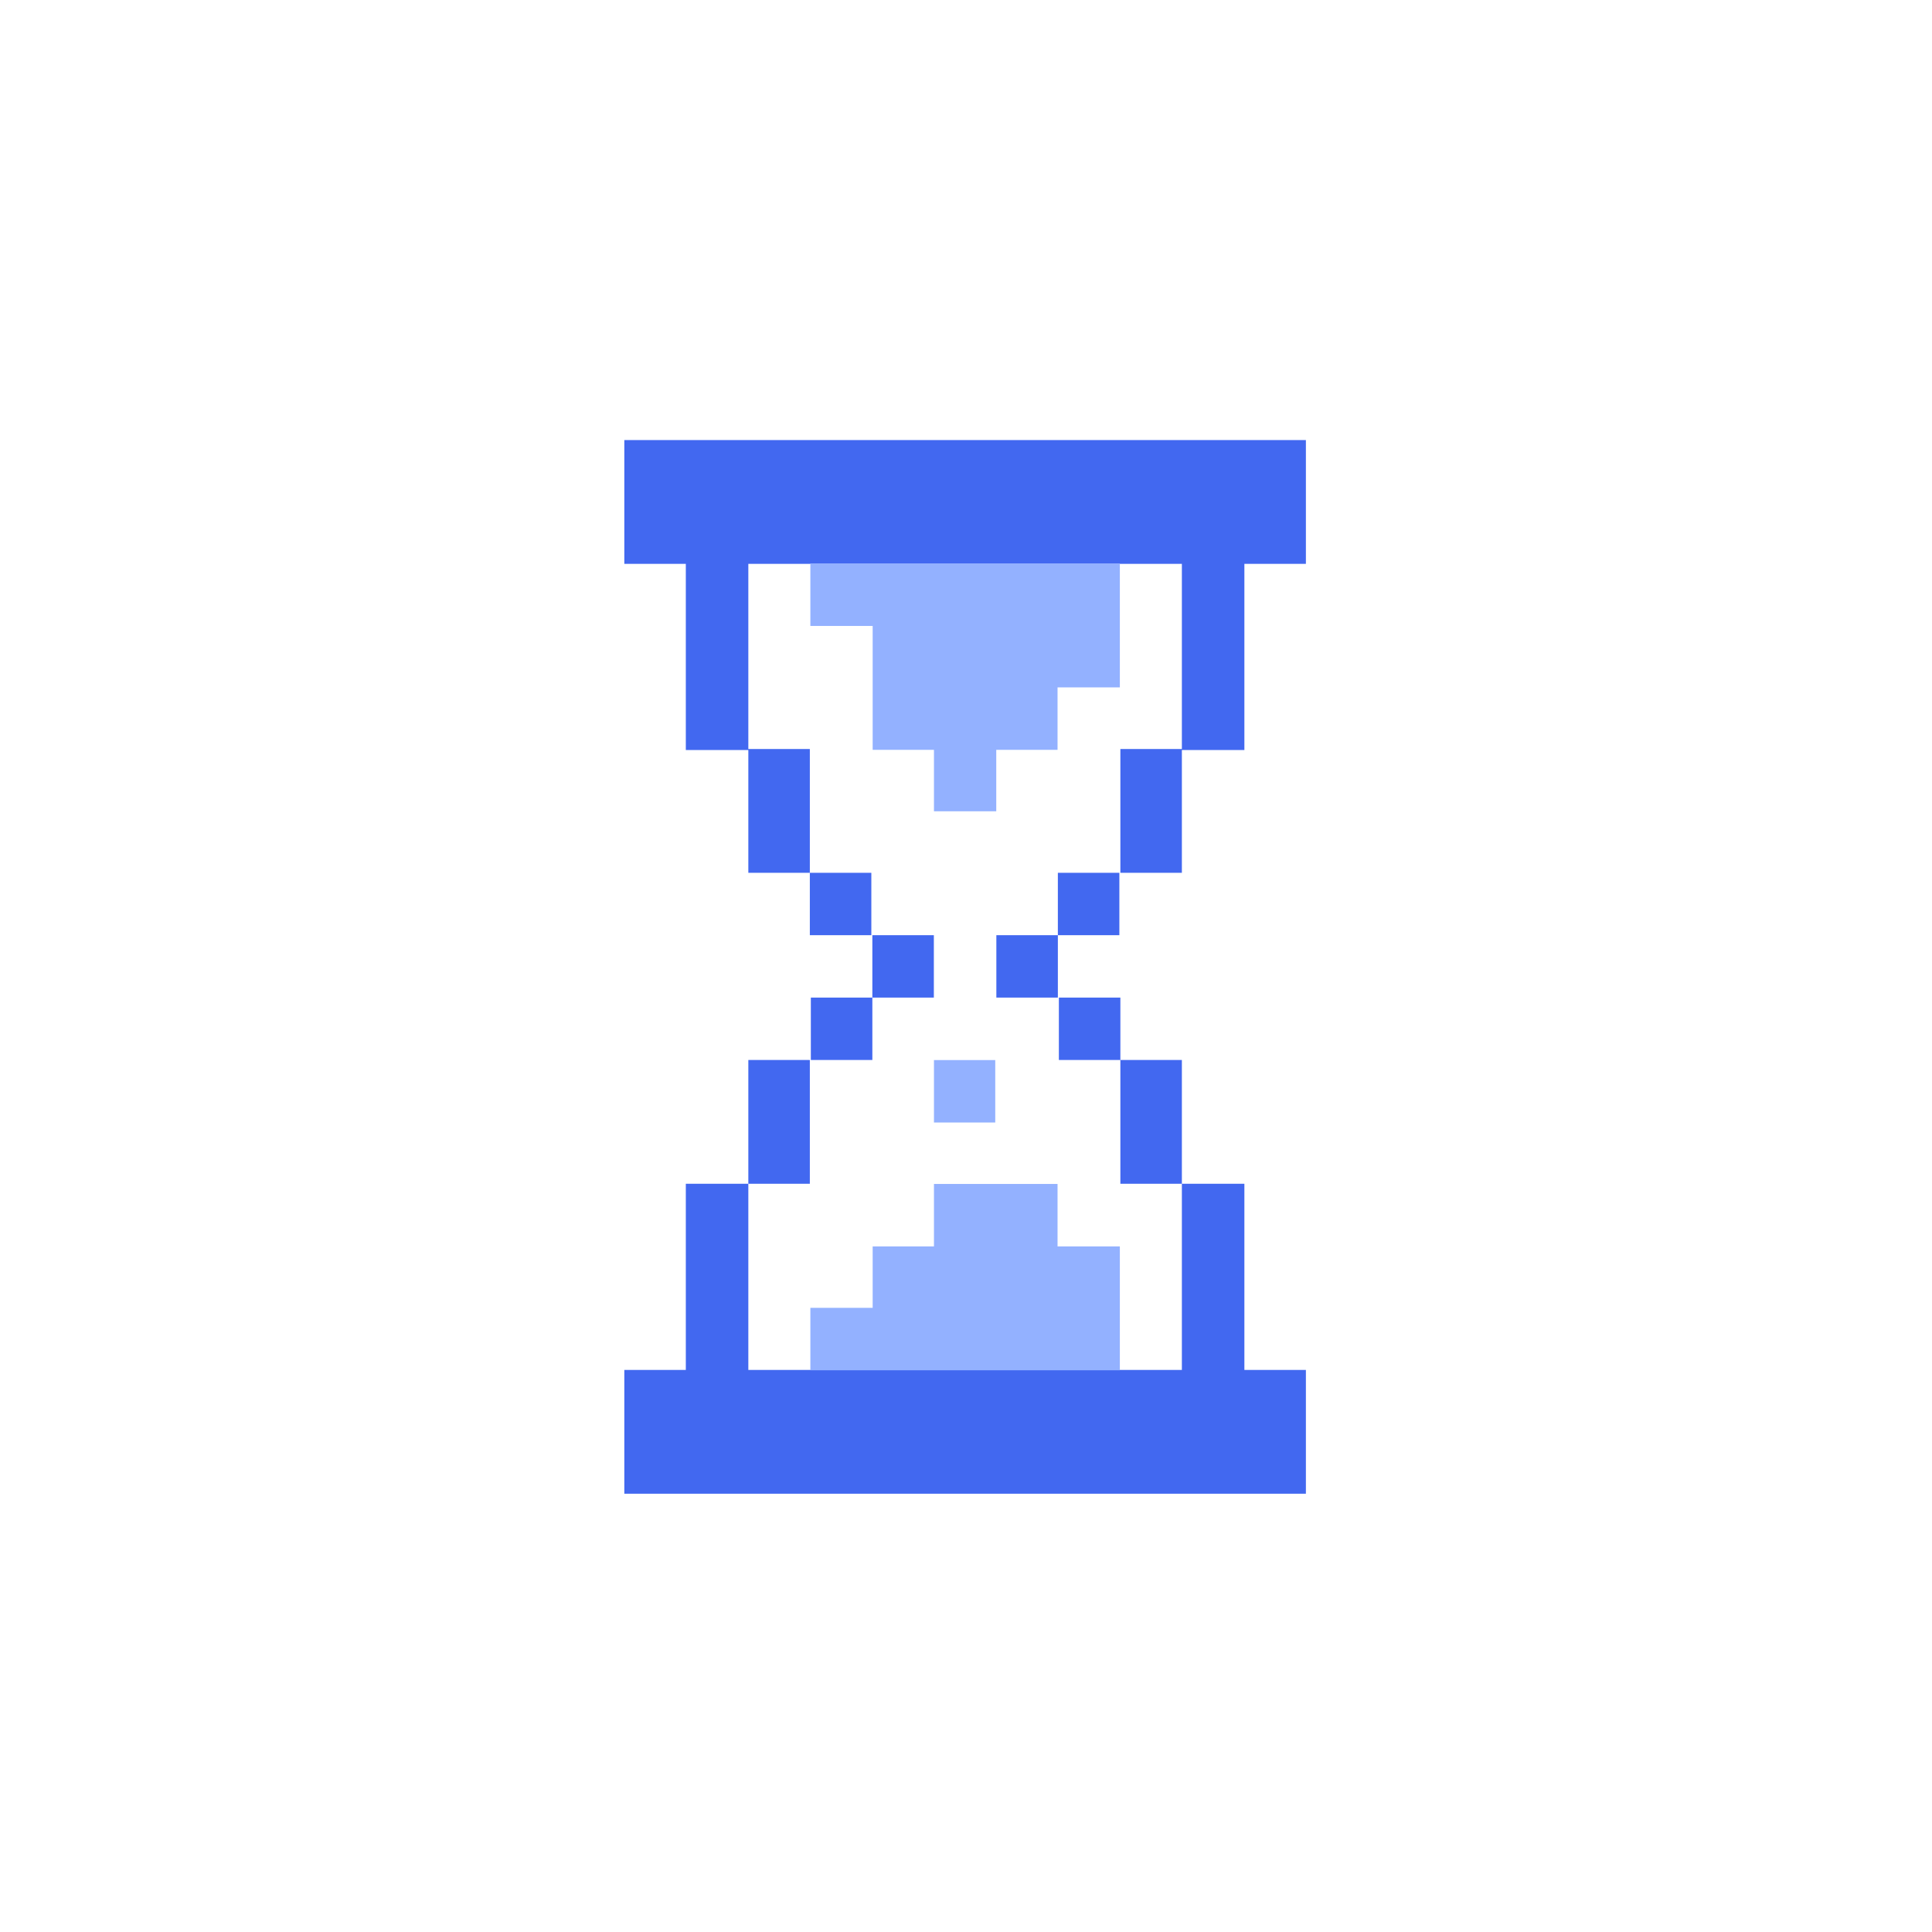 <svg width="1080" height="1080" viewBox="0 0 1080 1080" fill="none" xmlns="http://www.w3.org/2000/svg">
<path fill-rule="evenodd" clip-rule="evenodd" d="M349 246H383.38H418.324H452.704H487.648H522.028H556.972H591.352H626.296H660.676H695.62H730V280.879V315.195H695.62L695.62 350.074L695.62 384.39L695.62 419.268H660.676V453.022V487.901H626.296V453.022V418.706H660.676L660.676 384.39L660.676 350.074L660.676 315.195L626.296 315.195L591.352 315.195L556.972 315.195L522.028 315.195L487.648 315.195L452.704 315.195L418.324 315.195L418.324 350.074V384.39L418.324 418.706H452.704V453.022V487.901H418.324L418.324 453.022L418.324 419.268H383.38V384.39V350.074V315.195L349 315.195L349 280.879V246ZM452.704 487.901H487.084V522.779H452.704V487.901ZM418.324 661.732H452.704V627.415L452.704 592.537H418.324L418.324 627.415L418.324 661.732ZM660.676 661.732V696.61L660.676 730.926L660.676 765.805H626.296H591.352H556.972H522.028H487.648H452.704H418.324V730.926V696.61L418.324 661.732H383.38V696.61V730.926V765.805H349L349 800.121L349 835H383.38H418.324H452.704H487.648H522.028H556.972H591.352H626.296H660.676H695.62H730V800.121V765.805H695.62L695.62 730.926L695.62 696.61V661.732H660.676ZM626.296 592.537H660.676V627.415V661.732H626.296V627.415V592.537ZM626.296 592.537H591.916V557.658H626.296V592.537ZM625.732 487.901H591.352V522.779L556.972 522.779V557.658H591.352L591.352 522.779H625.732V487.901ZM453.268 592.537H487.648V557.658L522.028 557.658V522.779H487.648V557.658H453.268L453.268 592.537Z" fill="#4268F0"/>
<path fill-rule="evenodd" clip-rule="evenodd" d="M487.825 315H522.088H556.912H591.175H626V349.909V384.255L591.175 384.255L591.175 419.164H556.912V453.509H522.088V419.164L487.825 419.164L487.825 384.255L487.825 349.909V315ZM487.825 315H453V349.909H487.825V315ZM522.088 592.582H556.351V627.491H522.088V592.582ZM522.088 661.836H556.912H591.175V696.745H626V731.091V766H591.175H556.912H522.088H487.825H453V731.091H487.825L487.825 696.745H522.088V661.836Z" fill="#93B1FF"/>
</svg>
